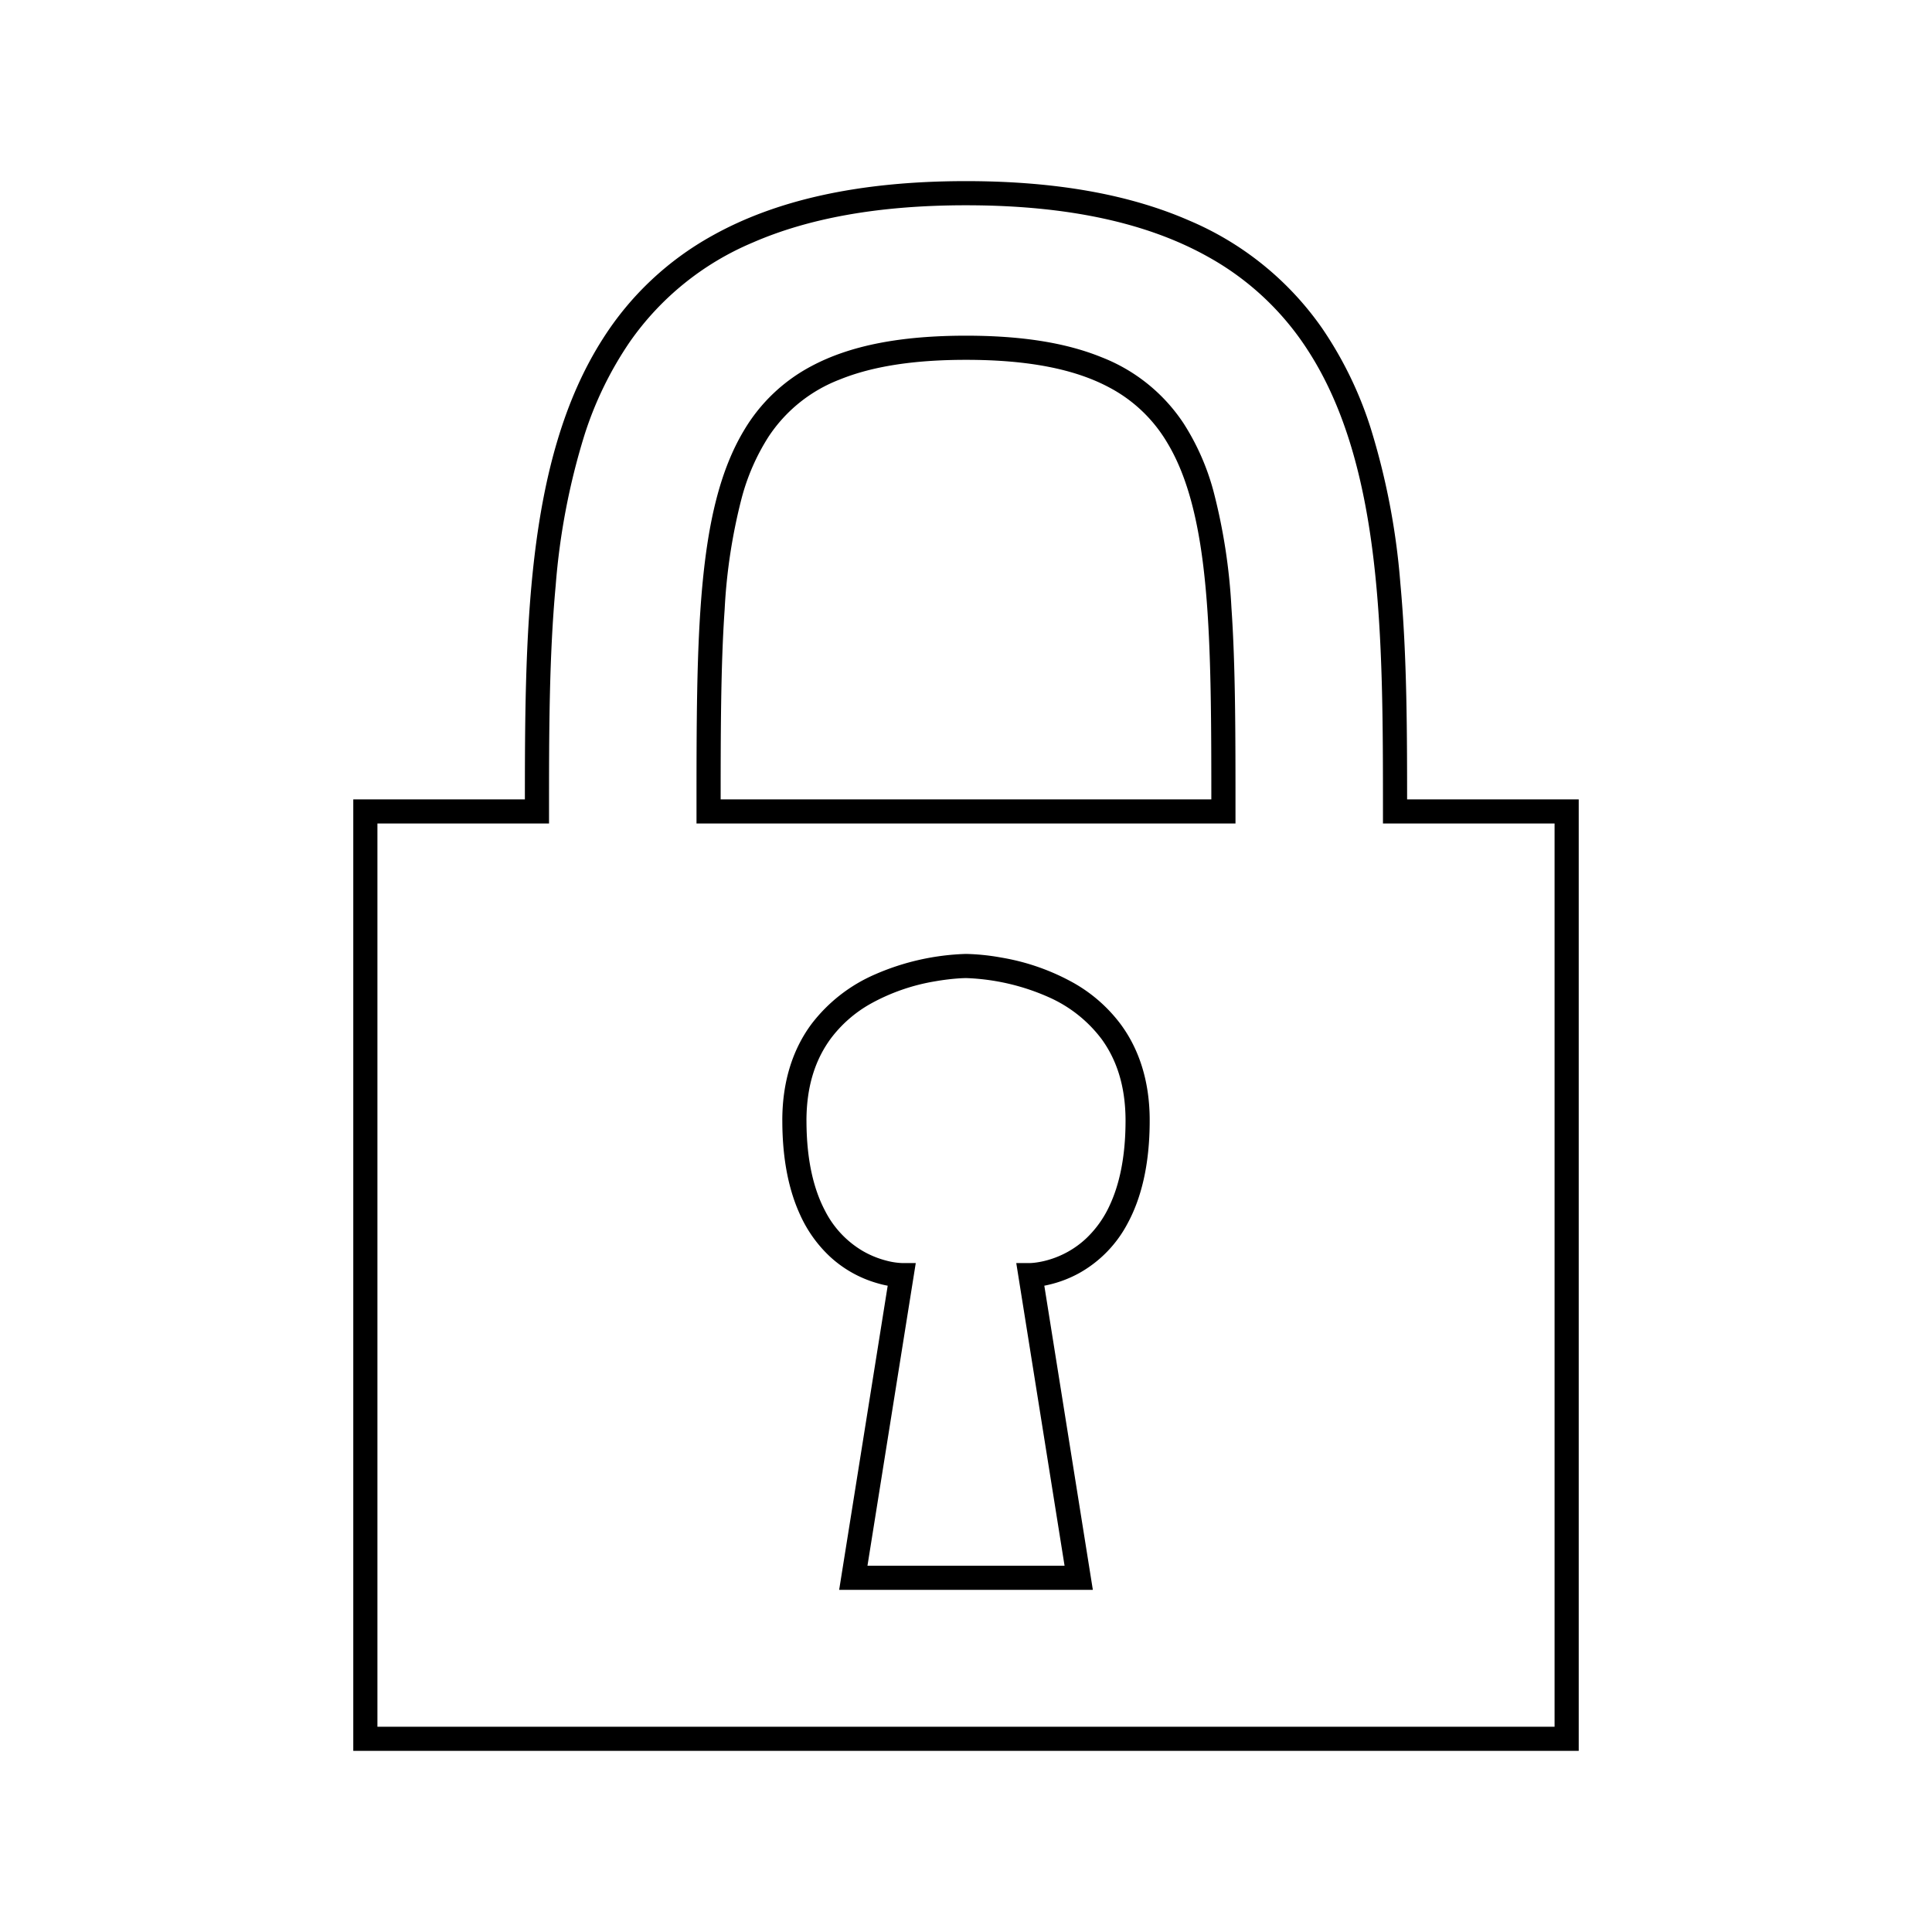 <svg xmlns="http://www.w3.org/2000/svg" viewBox="0 0 320 320">
  <defs>
    <style>
      .cls-1 {
        fill: #1a1a1a;
      }
    </style>
  </defs>
  <title>flat-lock-outline</title>
  <g id="Layer_16" data-name="Layer 16">
    <g>
      <path  d="M131.575,185.6h2c.009-6.033,1.646-10.351,4.049-13.61a21.225,21.225,0,0,1,6.515-5.703,33.215,33.215,0,0,1,10.728-3.748c1.538-.271,2.843-.406,3.752-.473.455-.034.81-.05,1.047-.058.119-.004.207-.006.264-.007l.06-.001h.016a36.793,36.793,0,0,1,13.697,3.166,22.197,22.197,0,0,1,8.786,6.977c2.34,3.241,3.929,7.518,3.937,13.457-.001,6.171-1.069,10.671-2.59,13.961a17.613,17.613,0,0,1-3.992,5.616,15.394,15.394,0,0,1-6.295,3.529,14.147,14.147,0,0,1-2.16.437c-.257.03-.454.045-.578.051l-.13.006-.021,0,.01.755V209.2h-.01l.01.755V209.2h-2.345l8,50.133h-32.645l8-50.133h-2.344v.872l.01-.872h-.01v.872l.01-.872a11.832,11.832,0,0,1-2.527-.397,15.488,15.488,0,0,1-3.932-1.608,16.243,16.243,0,0,1-6.213-6.614c-1.787-3.365-3.095-8.146-3.096-14.981h-4c-.001,6.629,1.151,11.729,2.959,15.639a21.619,21.619,0,0,0,4.904,6.871,19.395,19.395,0,0,0,7.928,4.445,15.784,15.784,0,0,0,3.967.645v-2l-1.975-.315-8.37,52.448H181.011l-8.369-52.448-1.975.315v2a14.963,14.963,0,0,0,3.242-.455,19.476,19.476,0,0,0,4.959-1.944,20.18,20.18,0,0,0,7.891-8.152c2.208-4.066,3.667-9.593,3.666-17.049.009-6.767-1.907-12.05-4.834-15.99a25.224,25.224,0,0,0-7.726-6.785A37.153,37.153,0,0,0,165.828,158.6,36.777,36.777,0,0,0,160,158a40.577,40.577,0,0,0-15.034,3.376,26.413,26.413,0,0,0-10.557,8.234c-2.927,3.94-4.843,9.223-4.834,15.99Z"/>
      <path  d="M231.062,134.4h2c-.001-12.801.003-25.655-1.119-37.784a117.575,117.575,0,0,0-4.932-25.753,63.15,63.15,0,0,0-8.04-16.514A51.05,51.05,0,0,0,196.951,36.521C187.297,32.306,175.189,30,160,30c-17.999,0-31.682,3.24-42.061,9.055A50.322,50.322,0,0,0,99.902,56.032c-6.564,10.226-9.766,22.647-11.37,36.071-1.6,13.429-1.594,27.896-1.595,42.298h2v-2H58.514V290H261.486V132.4H231.062v2h0v2h26.424V286H62.513V136.4H90.937v-2c-.001-12.799.003-25.545,1.102-37.416a113.658,113.658,0,0,1,4.749-24.872,59.16,59.16,0,0,1,7.521-15.475,47.019,47.019,0,0,1,20.341-16.45C133.661,36.25,145.21,33.999,160,34c17.532,0,30.498,3.159,40.105,8.545a46.297,46.297,0,0,1,16.627,15.649c6.084,9.461,9.205,21.284,10.763,34.382,1.562,13.093,1.568,27.425,1.567,41.824v2h2Zm-113.699,0h2c0-12.799.002-23.968.662-33.461a92.275,92.275,0,0,1,2.833-18.493A35.914,35.914,0,0,1,127.271,72.37a24.723,24.723,0,0,1,11.793-9.5c5.264-2.145,12.108-3.272,20.936-3.27,10.467-.003,18.13,1.582,23.707,4.564a24.309,24.309,0,0,1,9.627,9.167c3.547,5.872,5.432,13.912,6.361,24.126.937,10.207.941,22.544.94,36.942h2v-2H117.363v2h0v2h87.273v-2c0-12.801.002-24.032-.671-33.738A96.114,96.114,0,0,0,200.99,81.355a39.876,39.876,0,0,0-4.923-11.187,28.766,28.766,0,0,0-13.624-11.003C176.508,56.753,169.159,55.602,160,55.6c-10.852.003-19.177,1.618-25.591,5.036a28.346,28.346,0,0,0-11.171,10.633c-4.041,6.728-5.951,15.338-6.918,25.824-.96,10.493-.956,22.906-.957,37.307v2h2Z"/>
    </g>
  </g>
</svg>
